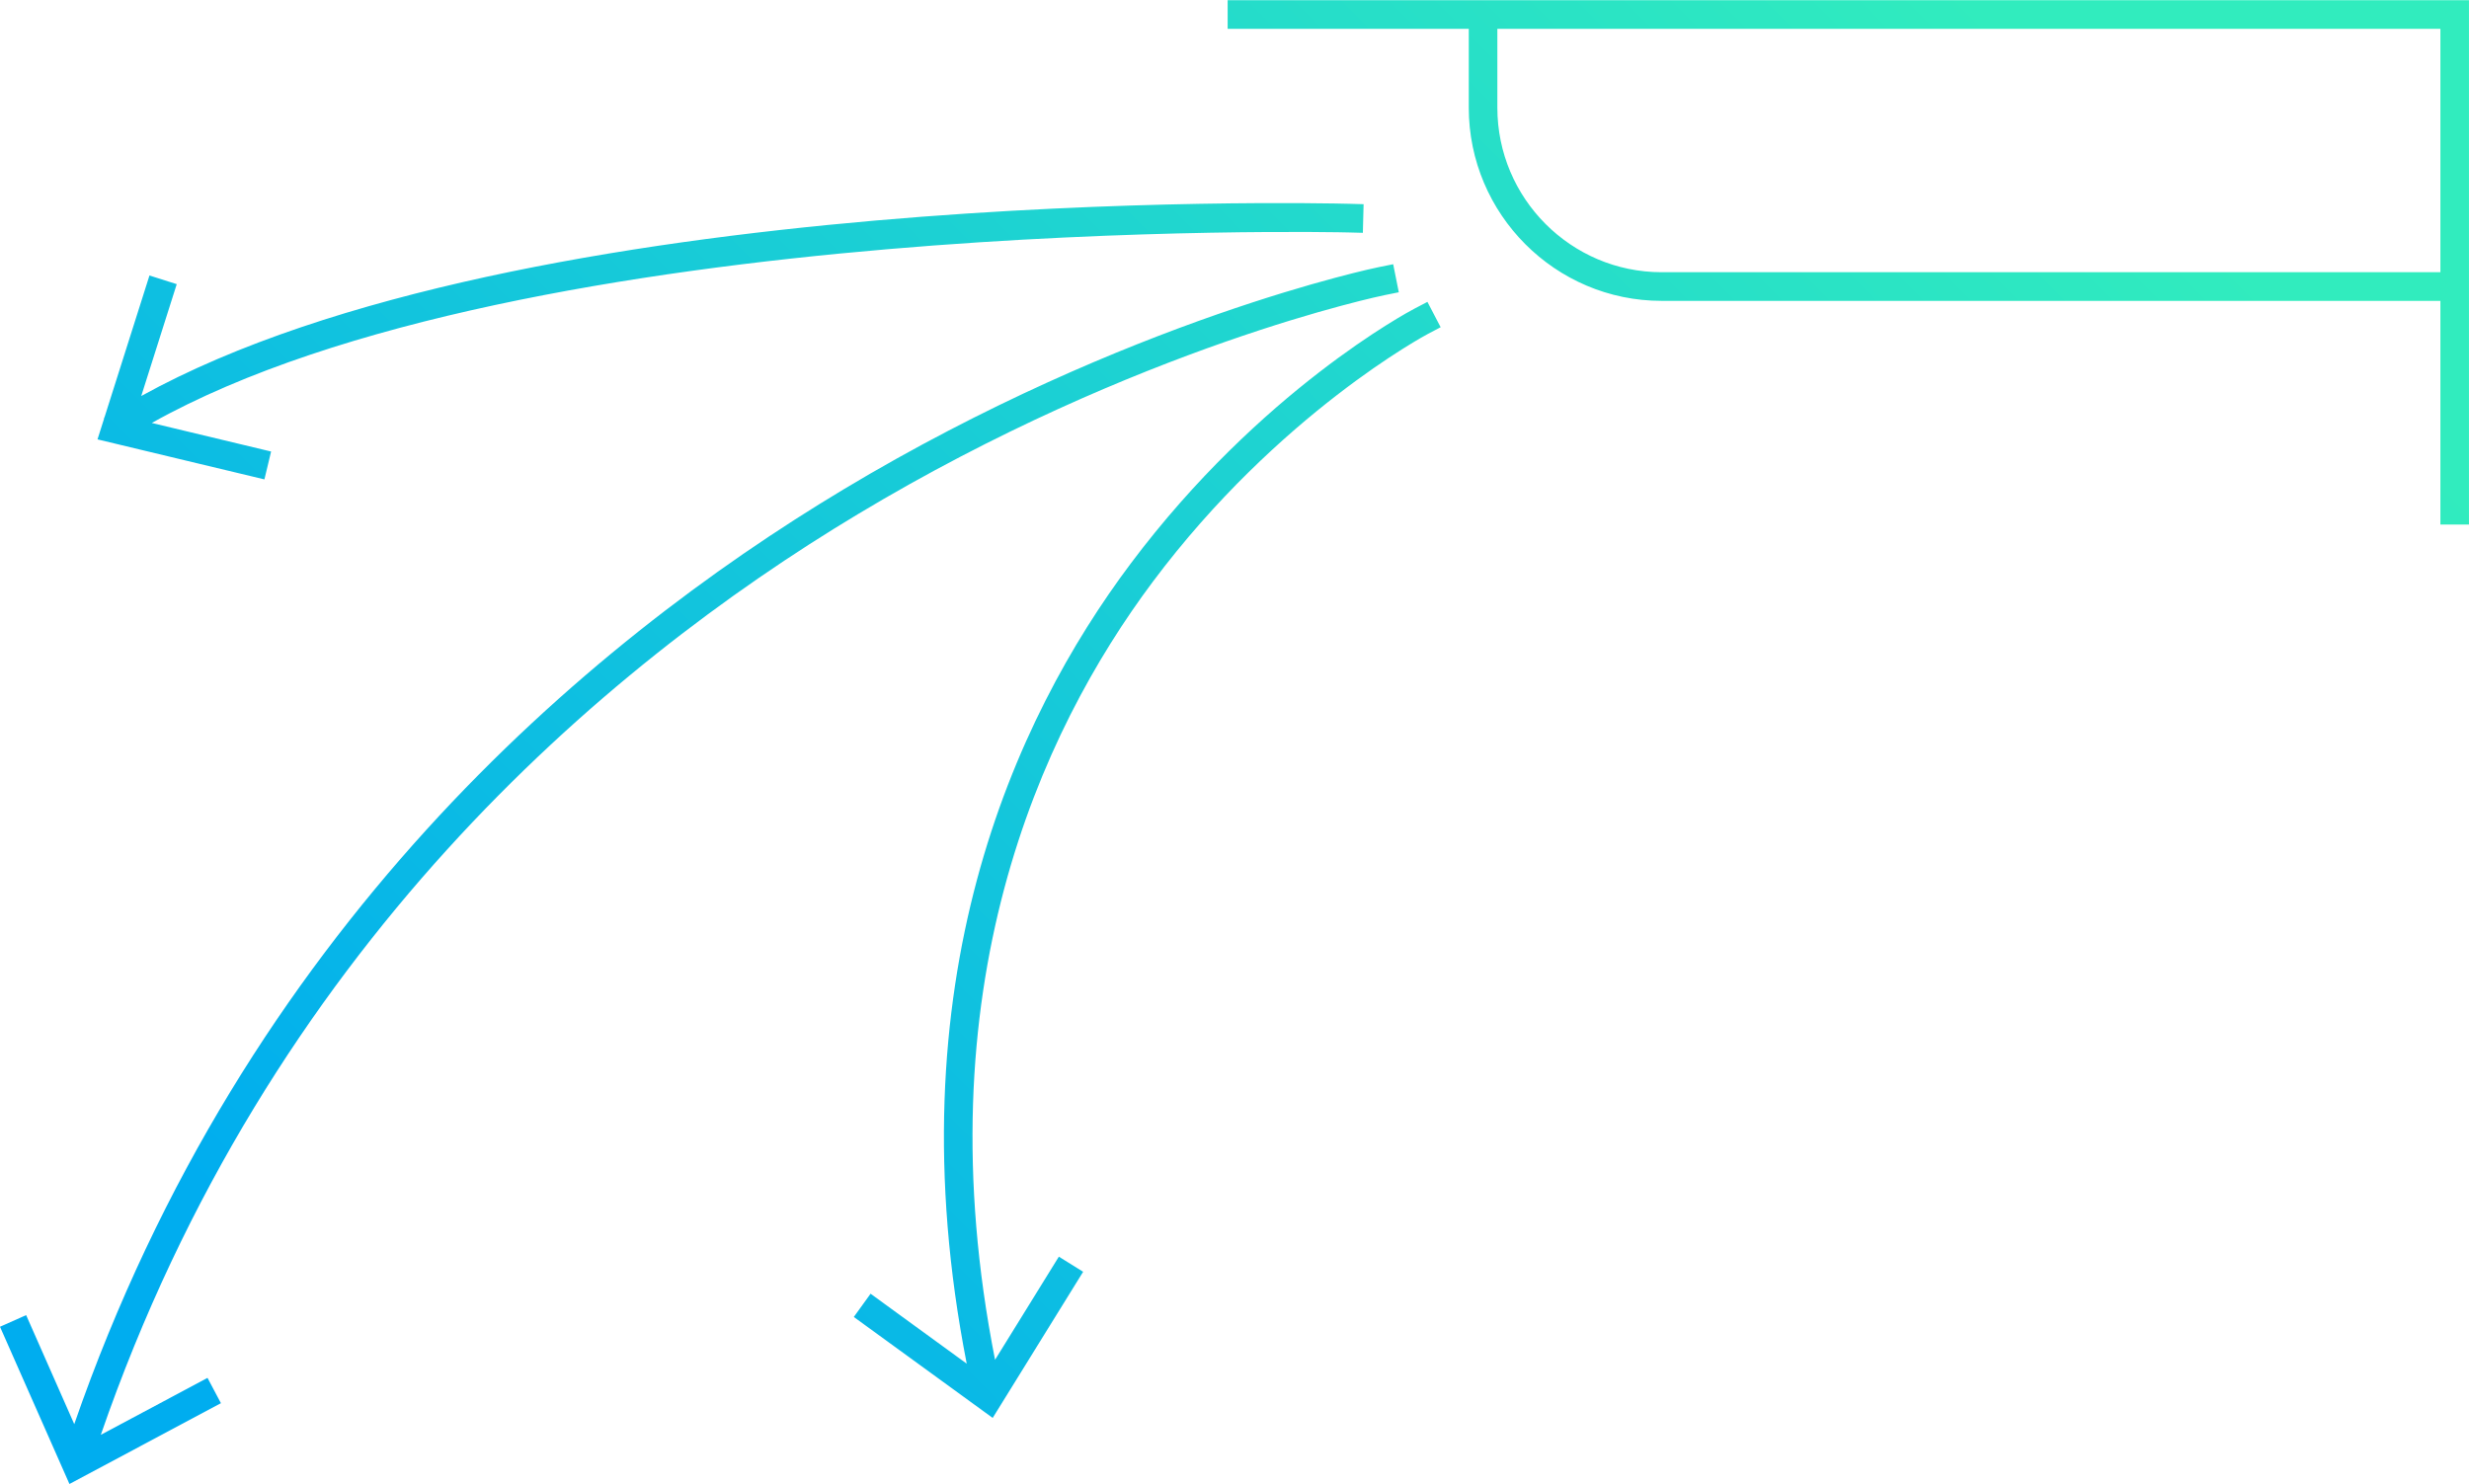 <svg xmlns="http://www.w3.org/2000/svg" preserveAspectRatio="xMidYMid" width="173" height="104" viewBox="0 0 173 104"><defs><style>.cls-1{fill:url(#linear-gradient-1);fill-rule:evenodd}</style><linearGradient id="linear-gradient-1" gradientUnits="userSpaceOnUse" x1="34.5" y1="104" x2="138.5"><stop offset="0" stop-color="#00adef"/><stop offset="1" stop-color="#31ecbe"/></linearGradient></defs><path d="M170.996 36.764V21.086h-54.568c-7.451 0-13.513-6.077-13.513-13.544V2.021H86.02V.013h86.978V36.764h-2.002zm0-34.743h-66.078v5.521c0 6.361 5.163 11.536 11.51 11.536h54.568V2.021zM94.545 14.283l1.001.028-.052 2.006-1-.026c-.586-.019-57.697-1.293-83.859 13.352l8.36 2.002-.468 1.953-11.695-2.804.469-1.481-.022-.035.041-.025 3.152-9.945 1.911.606-2.487 7.841c26.706-14.773 82.247-13.534 84.649-13.472zm2.092 4.433l.982-.198.393 1.966-.982.198c-.17.034-17.305 3.57-36.944 15.368-17.791 10.686-41.278 30.519-53.022 64.51l7.476-3.99.94 1.773-10.614 5.663L0 92.987l1.832-.815 3.371 7.64C17.164 65.279 41.035 45.14 59.121 34.29c19.926-11.955 37.342-15.542 37.516-15.574zm-28.9 76.858c-5.207-26.593 3.289-45.138 11.491-56.077C88.325 27.363 98.694 21.85 99.131 21.62l.887-.463.927 1.777-.886.465c-.103.054-10.46 5.573-19.282 17.373-7.939 10.618-16.158 28.64-11.055 54.531l4.471-7.228 1.702 1.059-6.338 10.242-9.731-7.076 1.175-1.629 6.736 4.903z" class="cls-1"/></svg>